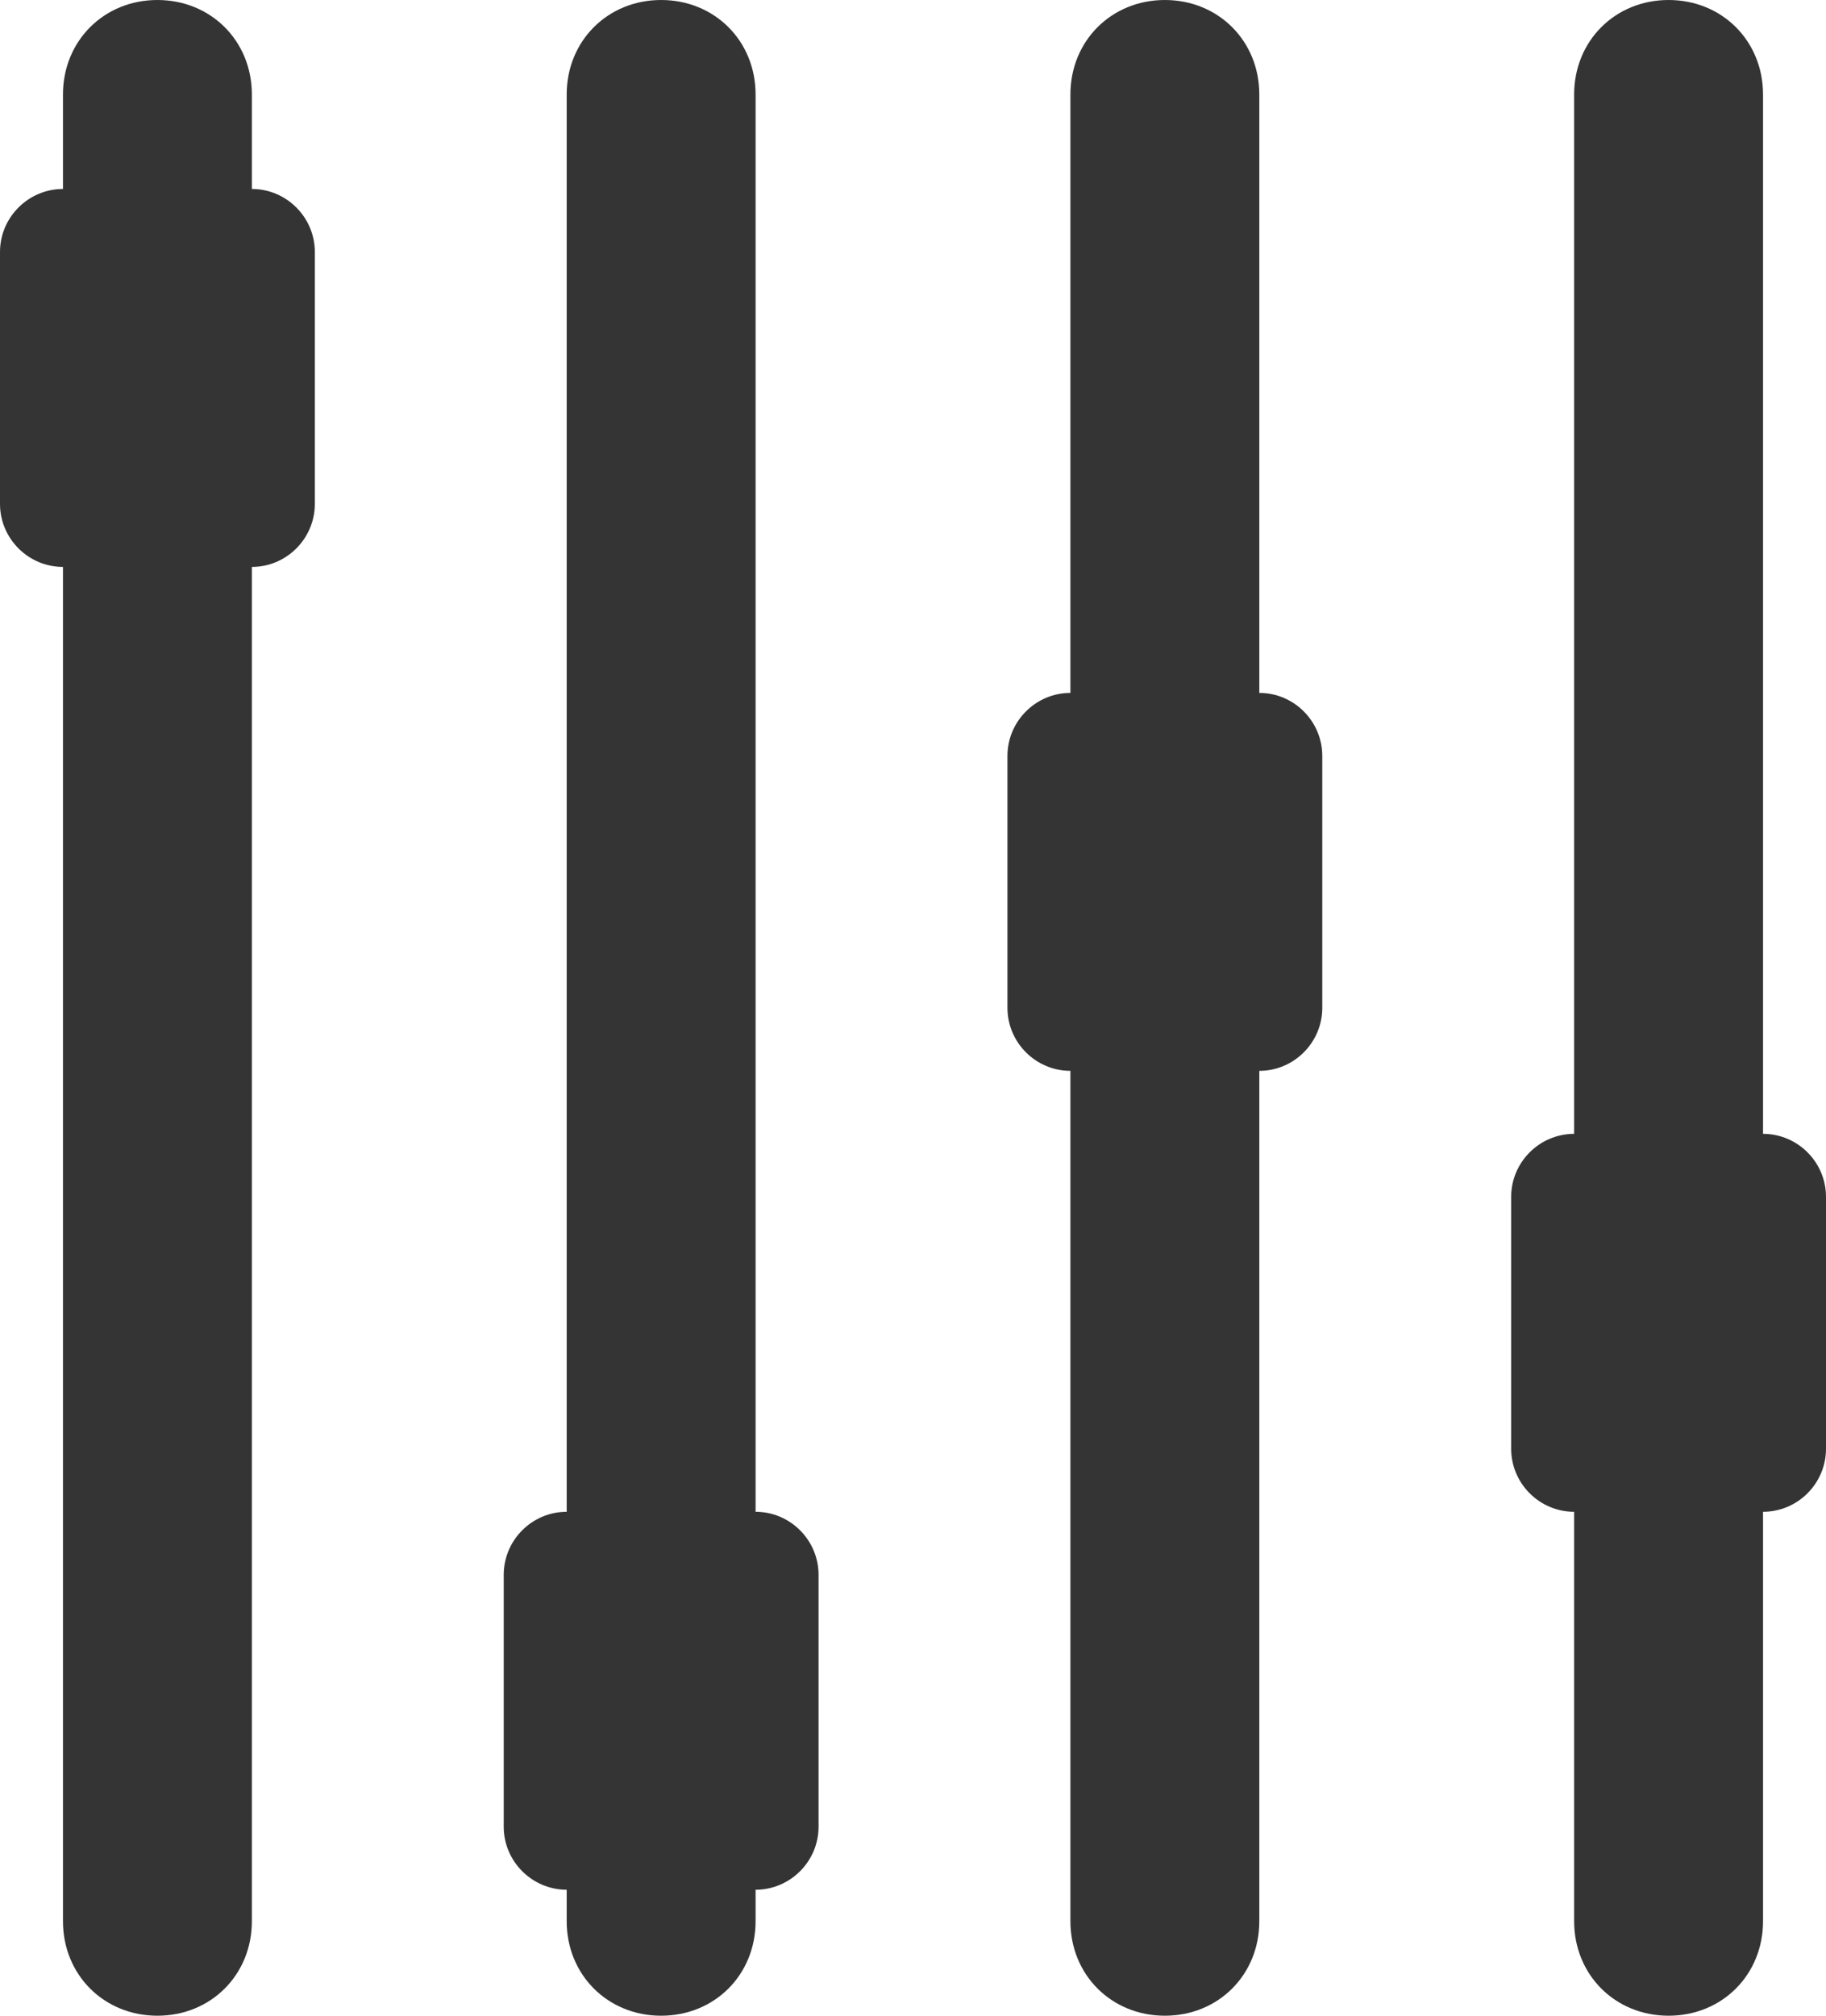 <svg xmlns="http://www.w3.org/2000/svg" viewBox="0 0 58 64" enable-background="new 0 0 58 64"><style type="text/css">.st0{fill:#343434;}</style><title>levels</title><desc>Created with Sketch.</desc><path class="st0" d="M8 6v-3c0-1.7-1.3-3-3-3s-3 1.3-3 3v3c-1.1 0-2 .9-2 2v8c0 1.1.9 2 2 2v43c0 1.7 1.3 3 3 3s3-1.3 3-3v-43c1.1 0 2-.9 2-2v-8c0-1.1-.9-2-2-2zM24 48v-45c0-1.7-1.3-3-3-3s-3 1.3-3 3v45c-1.1 0-2 .9-2 2v8c0 1.1.9 2 2 2v1c0 1.7 1.3 3 3 3s3-1.3 3-3v-1c1.1 0 2-.9 2-2v-8c0-1.1-.9-2-2-2zM40 22v-19c0-1.7-1.3-3-3-3s-3 1.3-3 3v19c-1.1 0-2 .9-2 2v8c0 1.1.9 2 2 2v27c0 1.7 1.3 3 3 3s3-1.3 3-3v-27c1.1 0 2-.9 2-2v-8c0-1.1-.9-2-2-2zM56 36v-33c0-1.7-1.3-3-3-3s-3 1.3-3 3v33c-1.1 0-2 .9-2 2v8c0 1.1.9 2 2 2v13c0 1.7 1.3 3 3 3s3-1.3 3-3v-13c1.1 0 2-.9 2-2v-8c0-1.1-.9-2-2-2z"/></svg>